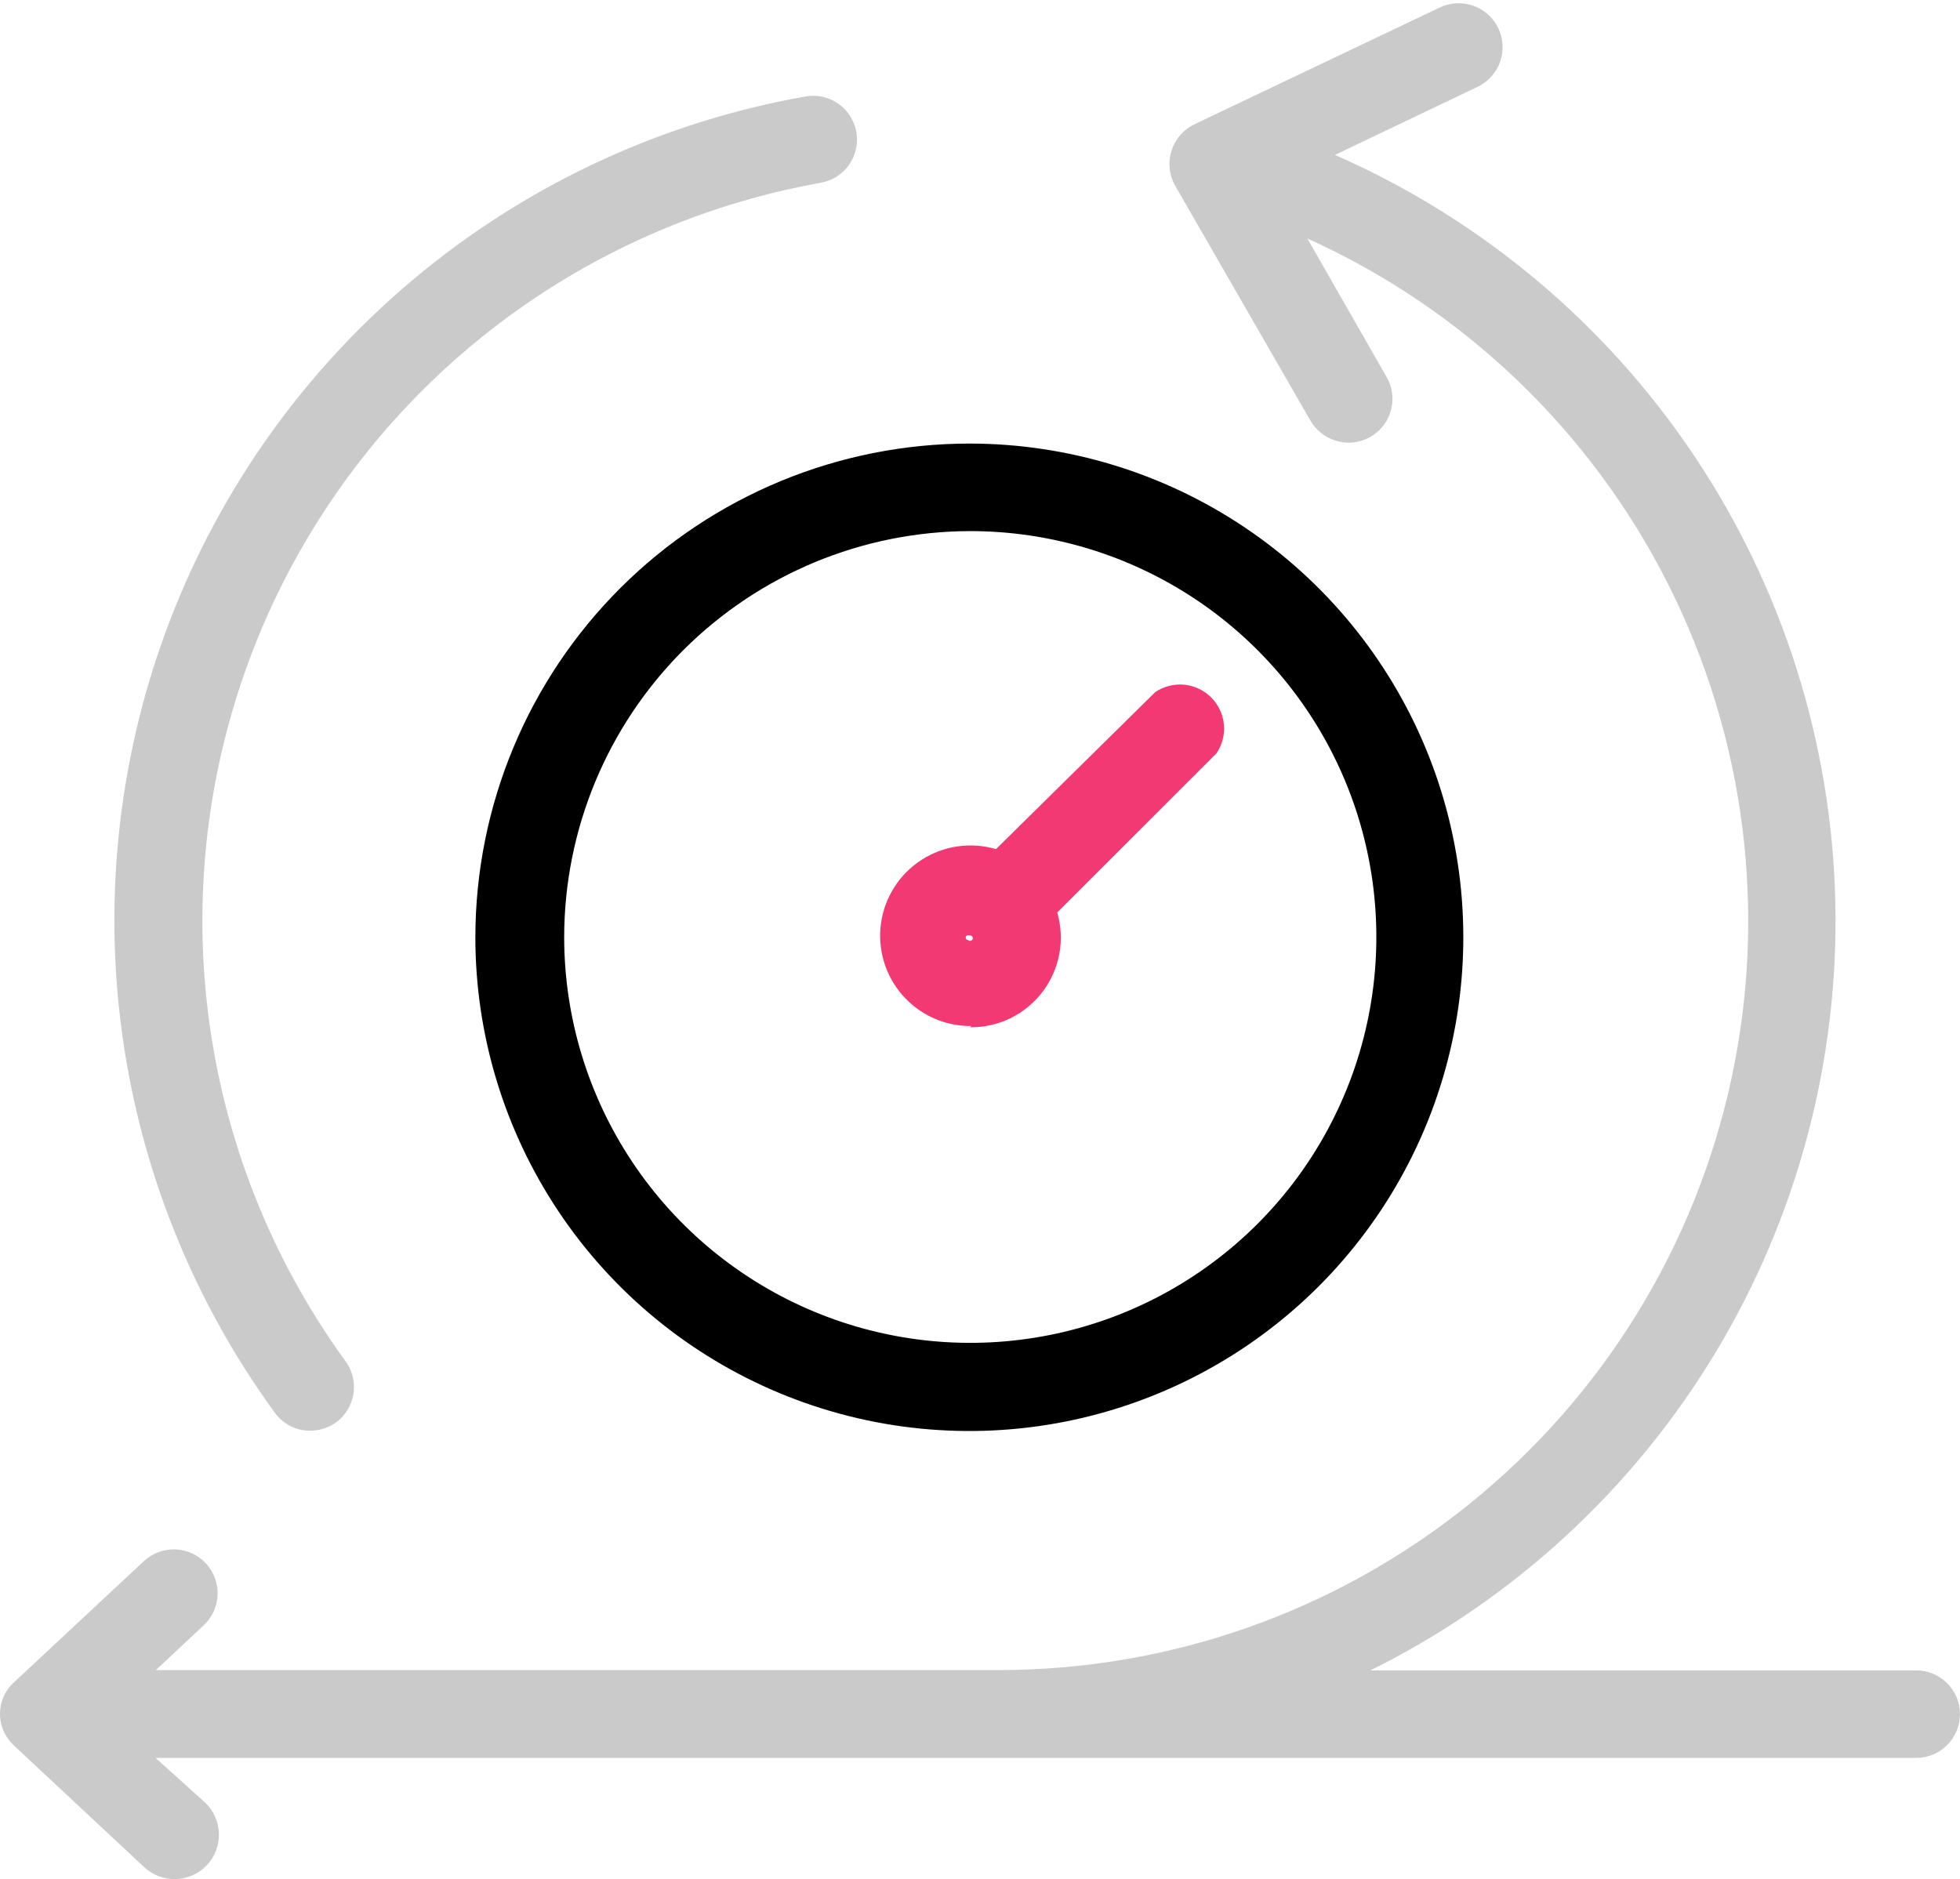 <svg width="390" height="374" viewBox="0 0 390 374" fill="none" xmlns="http://www.w3.org/2000/svg">
<path d="M61.742 284.718C63.577 284.707 65.363 284.132 66.861 283.073C67.786 282.398 68.569 281.547 69.164 280.569C69.76 279.591 70.157 278.505 70.332 277.373C70.508 276.242 70.458 275.087 70.187 273.974C69.915 272.862 69.427 271.814 68.75 270.891C53.892 250.437 44.476 226.544 41.388 201.456C38.3 176.368 41.639 150.907 51.094 127.462C60.548 104.018 75.807 83.36 95.439 67.426C115.07 51.493 138.43 40.808 163.325 36.373C164.453 36.173 165.531 35.753 166.497 35.137C167.463 34.52 168.298 33.72 168.954 32.781C169.611 31.842 170.076 30.783 170.323 29.664C170.569 28.546 170.594 27.389 170.394 26.262C170.194 25.134 169.773 24.056 169.157 23.091C168.54 22.125 167.739 21.29 166.8 20.634C165.86 19.978 164.801 19.513 163.682 19.267C162.563 19.02 161.406 18.995 160.278 19.195C132.455 24.118 106.342 36.035 84.397 53.827C62.452 71.618 45.395 94.698 34.833 120.895C24.271 147.091 20.55 175.544 24.021 203.574C27.492 231.605 38.04 258.292 54.673 281.124C55.476 282.247 56.538 283.159 57.768 283.785C58.999 284.411 60.362 284.731 61.742 284.718Z" fill="#CACACA"/>
<path d="M381.28 332.413H272.689C301.073 318.341 324.853 296.467 341.237 269.36C357.621 242.252 365.93 211.035 365.188 179.372C364.446 147.71 354.684 116.916 337.047 90.605C319.411 64.294 294.633 43.558 265.62 30.83L294.078 17.246C296.163 16.229 297.758 14.425 298.512 12.231C299.267 10.038 299.118 7.635 298.1 5.551C297.082 3.467 295.277 1.872 293.083 1.119C290.889 0.365 288.485 0.513 286.4 1.531L237.65 24.739C236.572 25.259 235.613 25.994 234.83 26.899C234.047 27.805 233.458 28.86 233.098 30.001C232.739 31.142 232.616 32.345 232.739 33.535C232.862 34.725 233.226 35.877 233.811 36.921L260.745 83.703C261.522 85.035 262.633 86.141 263.97 86.91C265.306 87.679 266.821 88.086 268.363 88.089C269.889 88.087 271.387 87.685 272.709 86.923C274.031 86.161 275.129 85.065 275.895 83.745C276.66 82.425 277.065 80.928 277.069 79.403C277.073 77.877 276.677 76.377 275.919 75.053L260.136 47.459C291.223 61.498 316.556 85.767 331.907 116.218C347.259 146.669 351.702 181.461 344.494 214.79C337.287 248.119 318.865 277.971 292.302 299.365C265.739 320.759 232.641 332.402 198.528 332.352H31.011L40.517 323.459C41.358 322.679 42.036 321.741 42.514 320.699C42.991 319.657 43.259 318.531 43.301 317.386C43.344 316.24 43.16 315.098 42.761 314.023C42.362 312.949 41.755 311.964 40.974 311.124C40.194 310.284 39.256 309.606 38.214 309.128C37.171 308.651 36.045 308.383 34.899 308.341C33.753 308.298 32.61 308.482 31.535 308.881C30.46 309.28 29.475 309.887 28.634 310.667L2.98 334.606C1.569 335.814 0.592 337.449 0.196 339.263C-0.2 341.077 0.007 342.971 0.786 344.657C1.014 345.124 1.279 345.572 1.578 345.997L2.005 346.545L2.675 347.276L28.634 371.52C30.331 373.135 32.601 374.011 34.944 373.953C37.286 373.896 39.511 372.911 41.127 371.215C42.743 369.519 43.619 367.25 43.562 364.908C43.504 362.566 42.519 360.343 40.822 358.728L30.95 349.834H381.28C383.591 349.834 385.807 348.917 387.442 347.283C389.076 345.649 389.994 343.434 389.994 341.124C389.994 338.813 389.076 336.598 387.442 334.964C385.807 333.331 383.591 332.413 381.28 332.413Z" fill="#CACACA"/>
<path d="M94.588 186.464C94.576 205.894 100.327 224.892 111.115 241.055C121.902 257.218 137.242 269.821 155.194 277.27C173.147 284.72 192.906 286.682 211.973 282.907C231.041 279.133 248.56 269.792 262.318 256.066C276.075 242.339 285.452 224.843 289.263 205.79C293.075 186.738 291.149 166.983 283.73 149.024C276.311 131.064 263.732 115.707 247.583 104.894C231.433 94.08 212.439 88.296 193.001 88.272C166.927 88.255 141.913 98.59 123.459 117.003C105.005 135.416 94.62 160.4 94.588 186.464ZM193.001 105.693C208.985 105.681 224.614 110.408 237.91 119.276C251.206 128.144 261.572 140.754 267.697 155.512C273.822 170.27 275.431 186.512 272.32 202.185C269.209 217.857 261.518 232.255 250.22 243.557C238.922 254.859 224.525 262.558 208.849 265.679C193.173 268.801 176.923 267.205 162.154 261.093C147.386 254.982 134.763 244.629 125.881 231.345C117 218.061 112.259 202.442 112.259 186.464C112.292 165.063 120.807 144.546 135.94 129.407C151.073 114.268 171.592 105.741 193.001 105.693Z" fill="black"/>
<path d="M193.001 204.434C195.792 204.469 198.552 203.85 201.06 202.627C203.568 201.403 205.754 199.608 207.443 197.387C209.132 195.166 210.276 192.58 210.784 189.837C211.292 187.094 211.15 184.27 210.369 181.591L242.056 149.916C243.201 148.228 243.722 146.194 243.529 144.163C243.336 142.133 242.441 140.233 240.998 138.791C239.555 137.349 237.655 136.454 235.624 136.261C233.592 136.068 231.557 136.589 229.869 137.733L198.181 168.982C195.703 168.254 193.097 168.067 190.54 168.436C187.984 168.805 185.537 169.72 183.366 171.119C181.195 172.519 179.351 174.369 177.96 176.545C176.569 178.721 175.664 181.17 175.305 183.728C174.947 186.285 175.144 188.889 175.883 191.363C176.622 193.837 177.886 196.123 179.588 198.065C181.291 200.007 183.392 201.559 185.748 202.616C188.105 203.673 190.662 204.21 193.245 204.19L193.001 204.434ZM192.636 186.16C192.754 186.118 192.883 186.118 193.001 186.16C193.109 186.156 193.215 186.184 193.306 186.241C193.398 186.297 193.471 186.379 193.516 186.476C193.562 186.573 193.578 186.682 193.562 186.788C193.546 186.894 193.5 186.994 193.428 187.074C193.377 187.127 193.315 187.17 193.247 187.199C193.179 187.228 193.106 187.243 193.032 187.243C192.958 187.243 192.885 187.228 192.817 187.199C192.748 187.17 192.687 187.127 192.636 187.074C192.506 187.074 192.382 187.022 192.291 186.931C192.2 186.84 192.148 186.716 192.148 186.586C192.148 186.457 192.2 186.333 192.291 186.242C192.382 186.15 192.506 186.099 192.636 186.099V186.16Z" fill="#F33974"/>
</svg>
